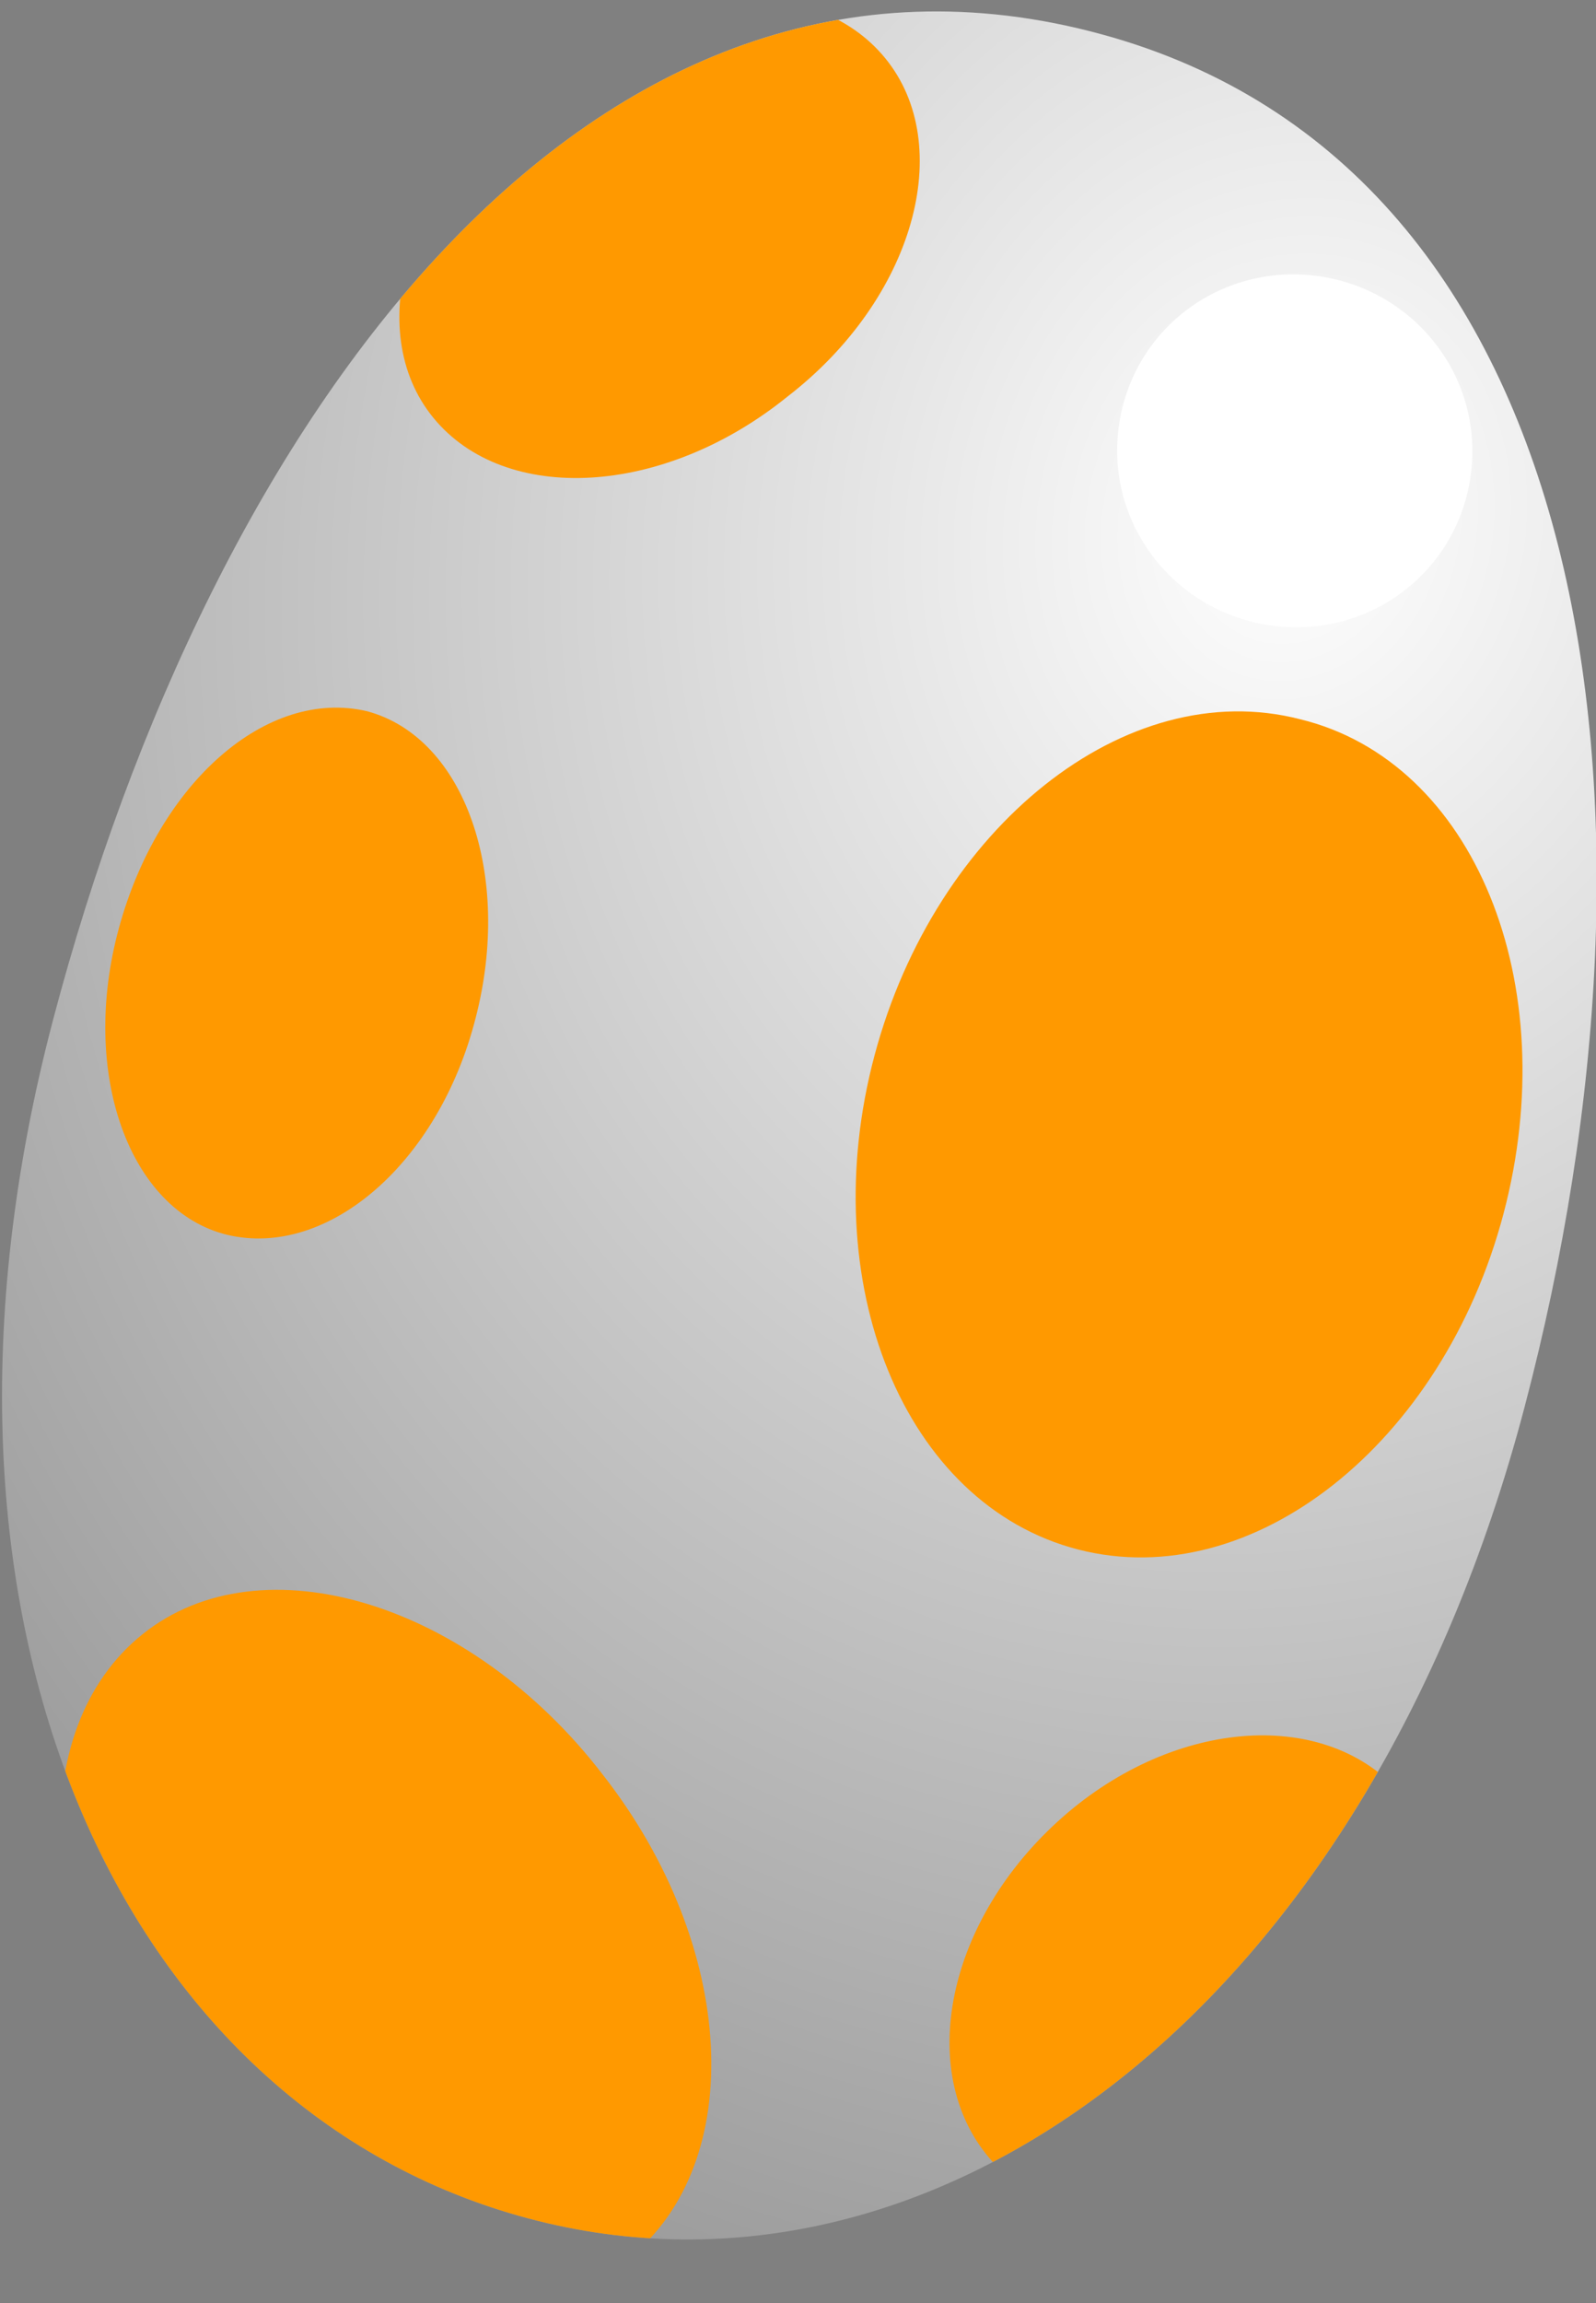 <!-- Generator: Adobe Illustrator 18.1.1, SVG Export Plug-In  -->
<svg version="1.1"
	 xmlns="http://www.w3.org/2000/svg" xmlns:xlink="http://www.w3.org/1999/xlink" xmlns:a="http://ns.adobe.com/AdobeSVGViewerExtensions/3.0/"
	 x="0px" y="0px" width="60.4px" height="87.1px" viewBox="0 0 60.4 87.1" enable-background="new 0 0 60.4 87.1"
	 xml:space="preserve">
<rect x="0" y="0" width="60.4" height="87.1" fill="#808080" stroke="none"/>
<defs>
</defs>
<g>
	<g>
		<g>
			<defs>
				<path id="XMLID_1_" d="M57.7,53.2c-6,22.8-22.3,34.8-37.7,30.7s-24-22.5-18-45.3S22.3-4,41.7,1.3C60.4,6.4,63.7,30.4,57.7,53.2z
					"/>
			</defs>
			
				<radialGradient id="XMLID_2_" cx="-63.226" cy="312.275" r="165.768" gradientTransform="matrix(0.944 7.980134e-02 -0.14 1.078 152.213 -311.806)" gradientUnits="userSpaceOnUse">
				<stop  offset="0" style="stop-color:#FFFFFF"/>
				<stop  offset="1" style="stop-color:#000000"/>
			</radialGradient>
			<use xlink:href="#XMLID_1_"  overflow="visible" fill="url(#XMLID_2_)"/>
			<clipPath id="XMLID_3_">
				<use xlink:href="#XMLID_1_"  overflow="visible"/>
			</clipPath>
			<path clip-path="url(#XMLID_3_)" fill="#FF9900" d="M56.9,45.9c-2.3,8.7-9.5,14.4-16.1,12.7c-6.6-1.7-10-10.1-7.7-18.7
				s9.5-14.4,16.1-12.7C55.8,28.8,59.2,37.2,56.9,45.9z"/>
			<path clip-path="url(#XMLID_3_)" fill="#FF9900" d="M50.7,80.4c-4.2,4-10,4.6-13,1.5c-3-3.1-2.1-8.8,2.1-12.8
				c4.2-4,10-4.6,13-1.5C55.8,70.7,54.9,76.5,50.7,80.4z"/>
			<path clip-path="url(#XMLID_3_)" fill="#FF9900" d="M18,38.5c-1.4,5.5-5.6,9.1-9.4,8.2C4.9,45.8,3,40.6,4.5,35.1s5.6-9.1,9.4-8.2
				C17.6,27.9,19.4,33.1,18,38.5z"/>
			<path clip-path="url(#XMLID_3_)" fill="#FF9900" d="M29.8,15c-4.7,3.8-10.7,4.1-13.4,0.8s-1-9,3.7-12.8s10.7-4.1,13.4-0.8
				C36.2,5.5,34.6,11.3,29.8,15z"/>
			<path clip-path="url(#XMLID_3_)" fill="#FF9900" d="M22.8,67.1c5.1,6.5,5.5,14.7,1,18.3s-12.3,1.2-17.4-5.3
				c-5.1-6.5-5.5-14.7-1-18.3S17.8,60.6,22.8,67.1z"/>
		</g>
	</g>
	<path fill="#FFFFFF" d="M55.7,17.6c0.3-3.7-2.5-6.9-6.2-7.2c-3.7-0.3-6.9,2.4-7.2,6.1s2.5,6.9,6.2,7.2C52.2,24,55.4,21.3,55.7,17.6
		z"/>
</g>
</svg>
